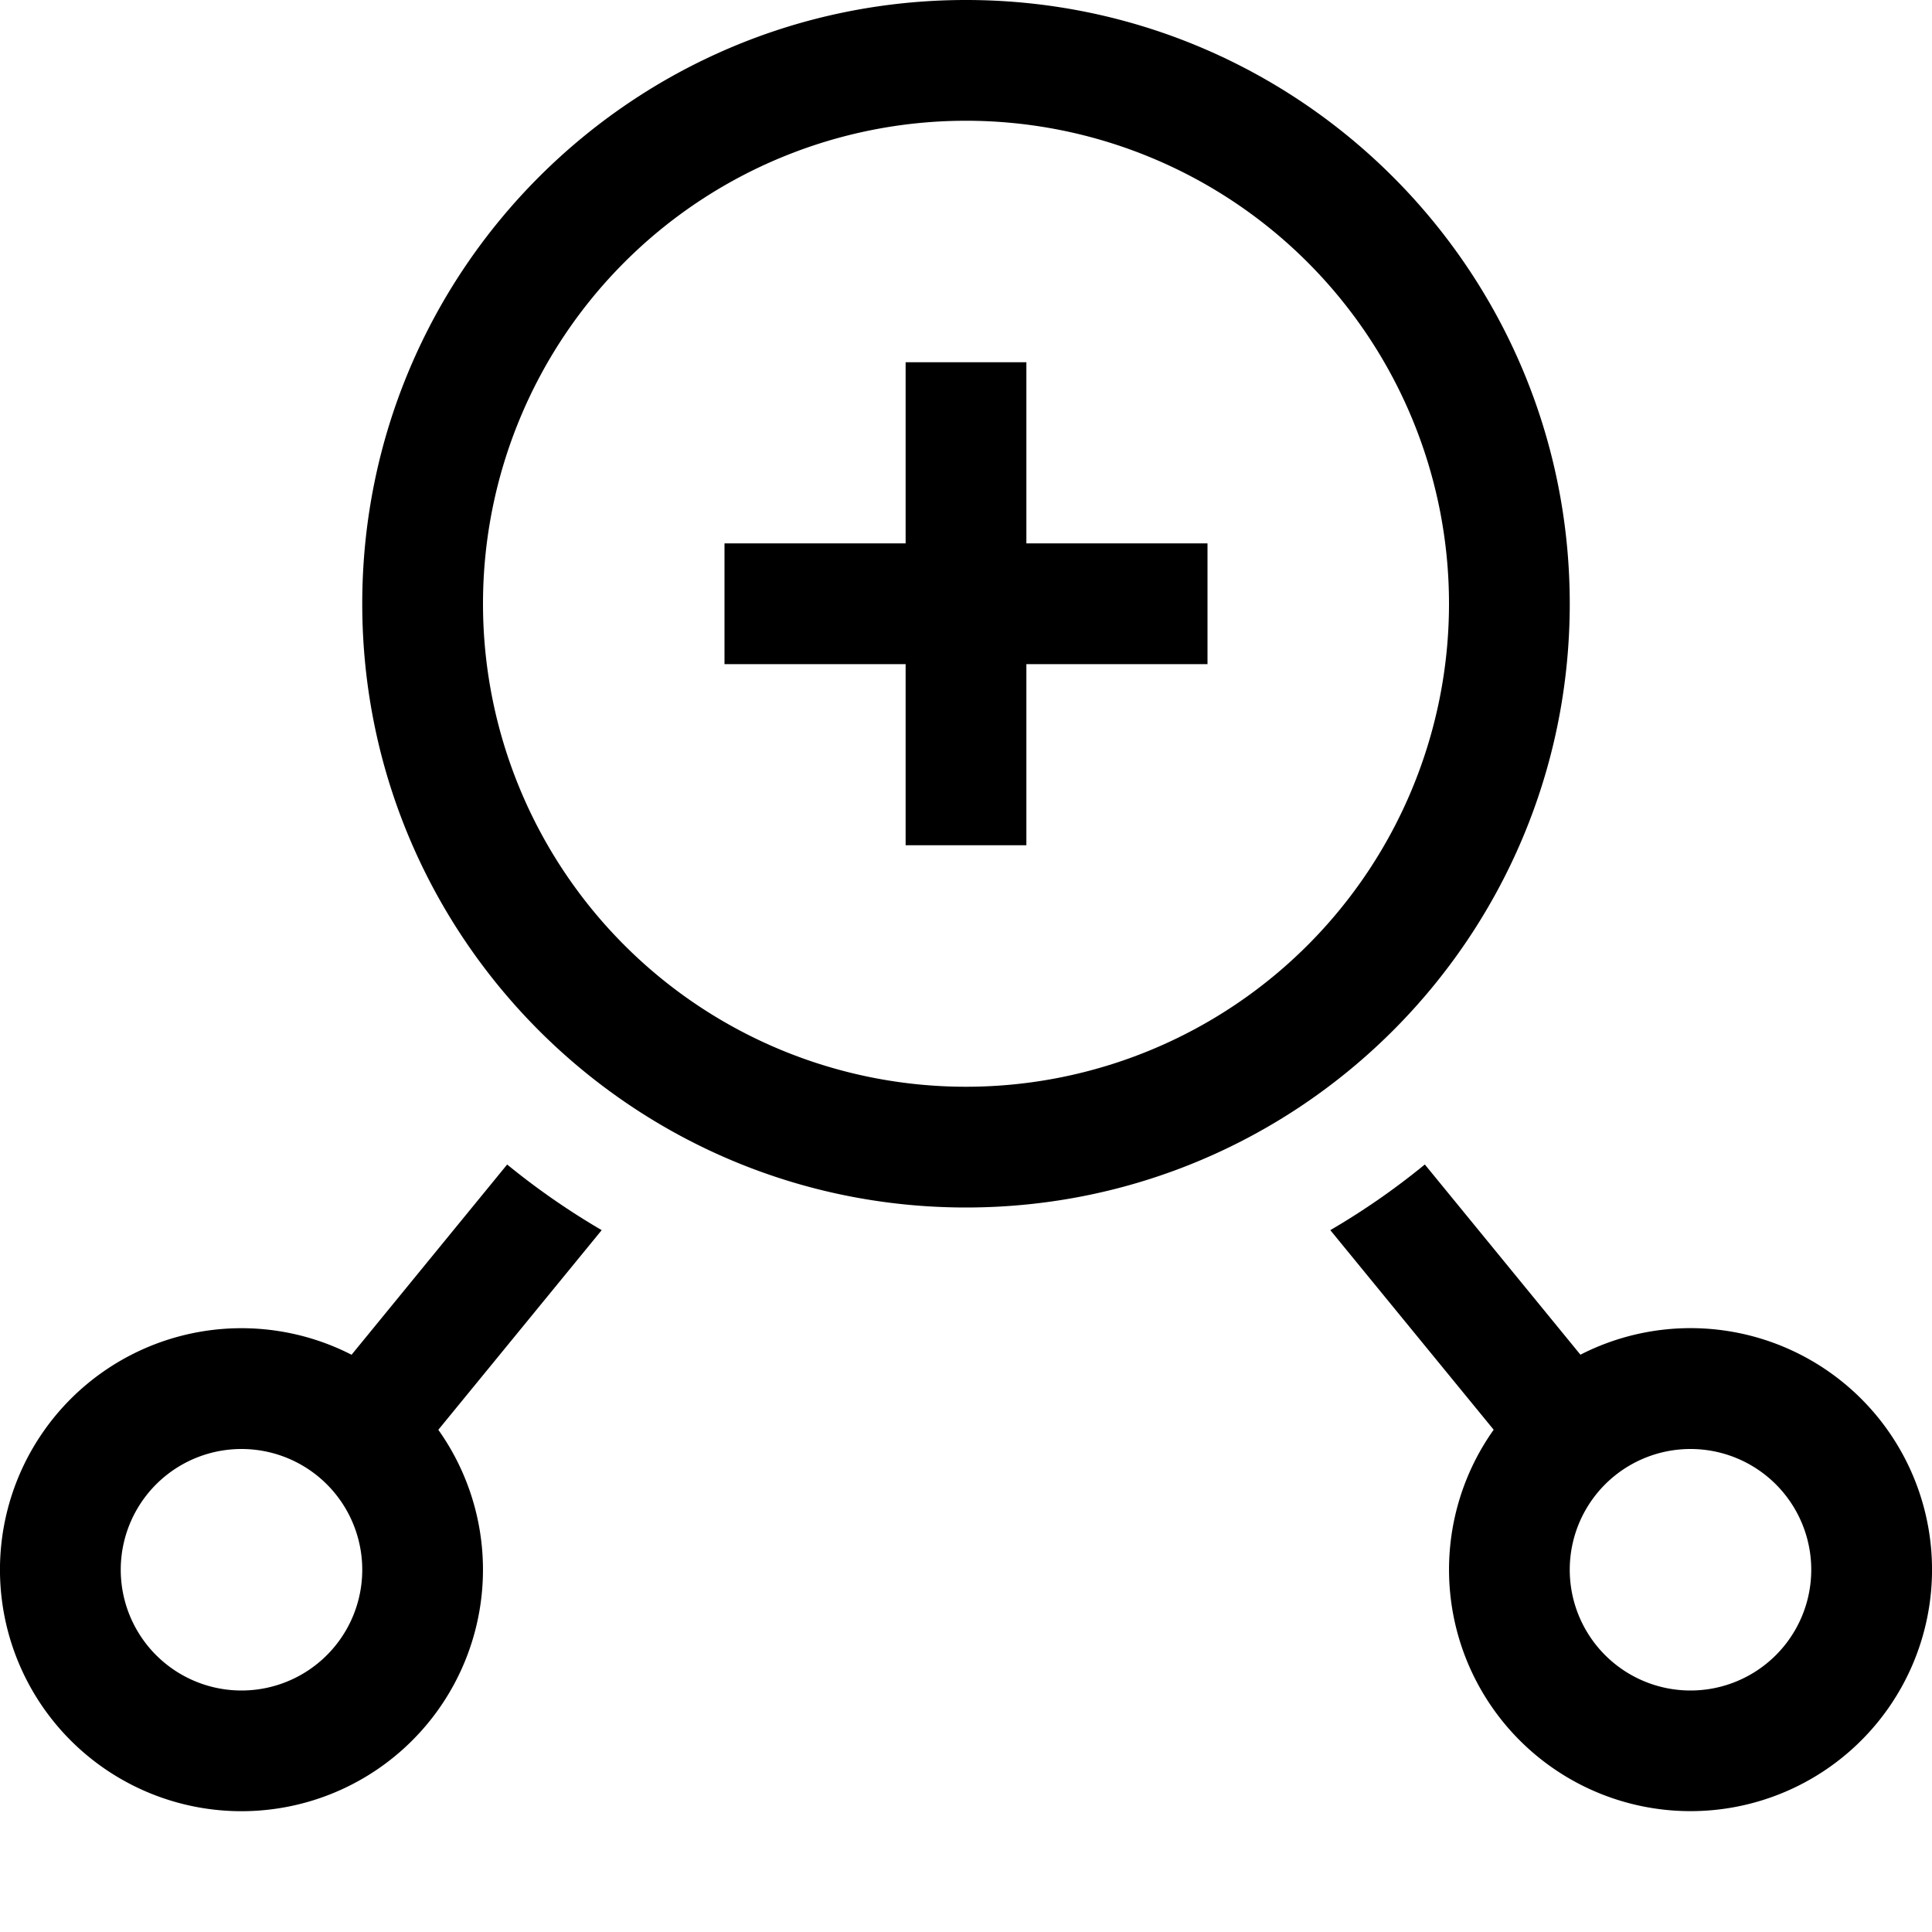 <svg xmlns="http://www.w3.org/2000/svg" width="3em" height="3em" viewBox="0 0 32 32"><path fill="currentColor" d="M16 0c5.523 0 10 4.477 10 10s-4.477 10-10 10S6 15.523 6 10S10.477 0 16 0m0 2a8 8 0 1 0 0 16a8 8 0 0 0 0-16"/><path fill="currentColor" d="M8.4 19.288q.739.604 1.566 1.087L7.26 23.682a4 4 0 1 1-1.437-1.243zm15.2 0l2.577 3.15a4 4 0 1 1-1.437 1.243l-2.706-3.306a12 12 0 0 0 1.565-1.087M4 24a2 2 0 1 0 0 4a2 2 0 0 0 0-4m24 0a2 2 0 1 0 0 4a2 2 0 0 0 0-4M17 6v3h3v2h-3v3h-2v-3h-3V9h3V6z" class="ouiIcon__fillSecondary"/></svg>